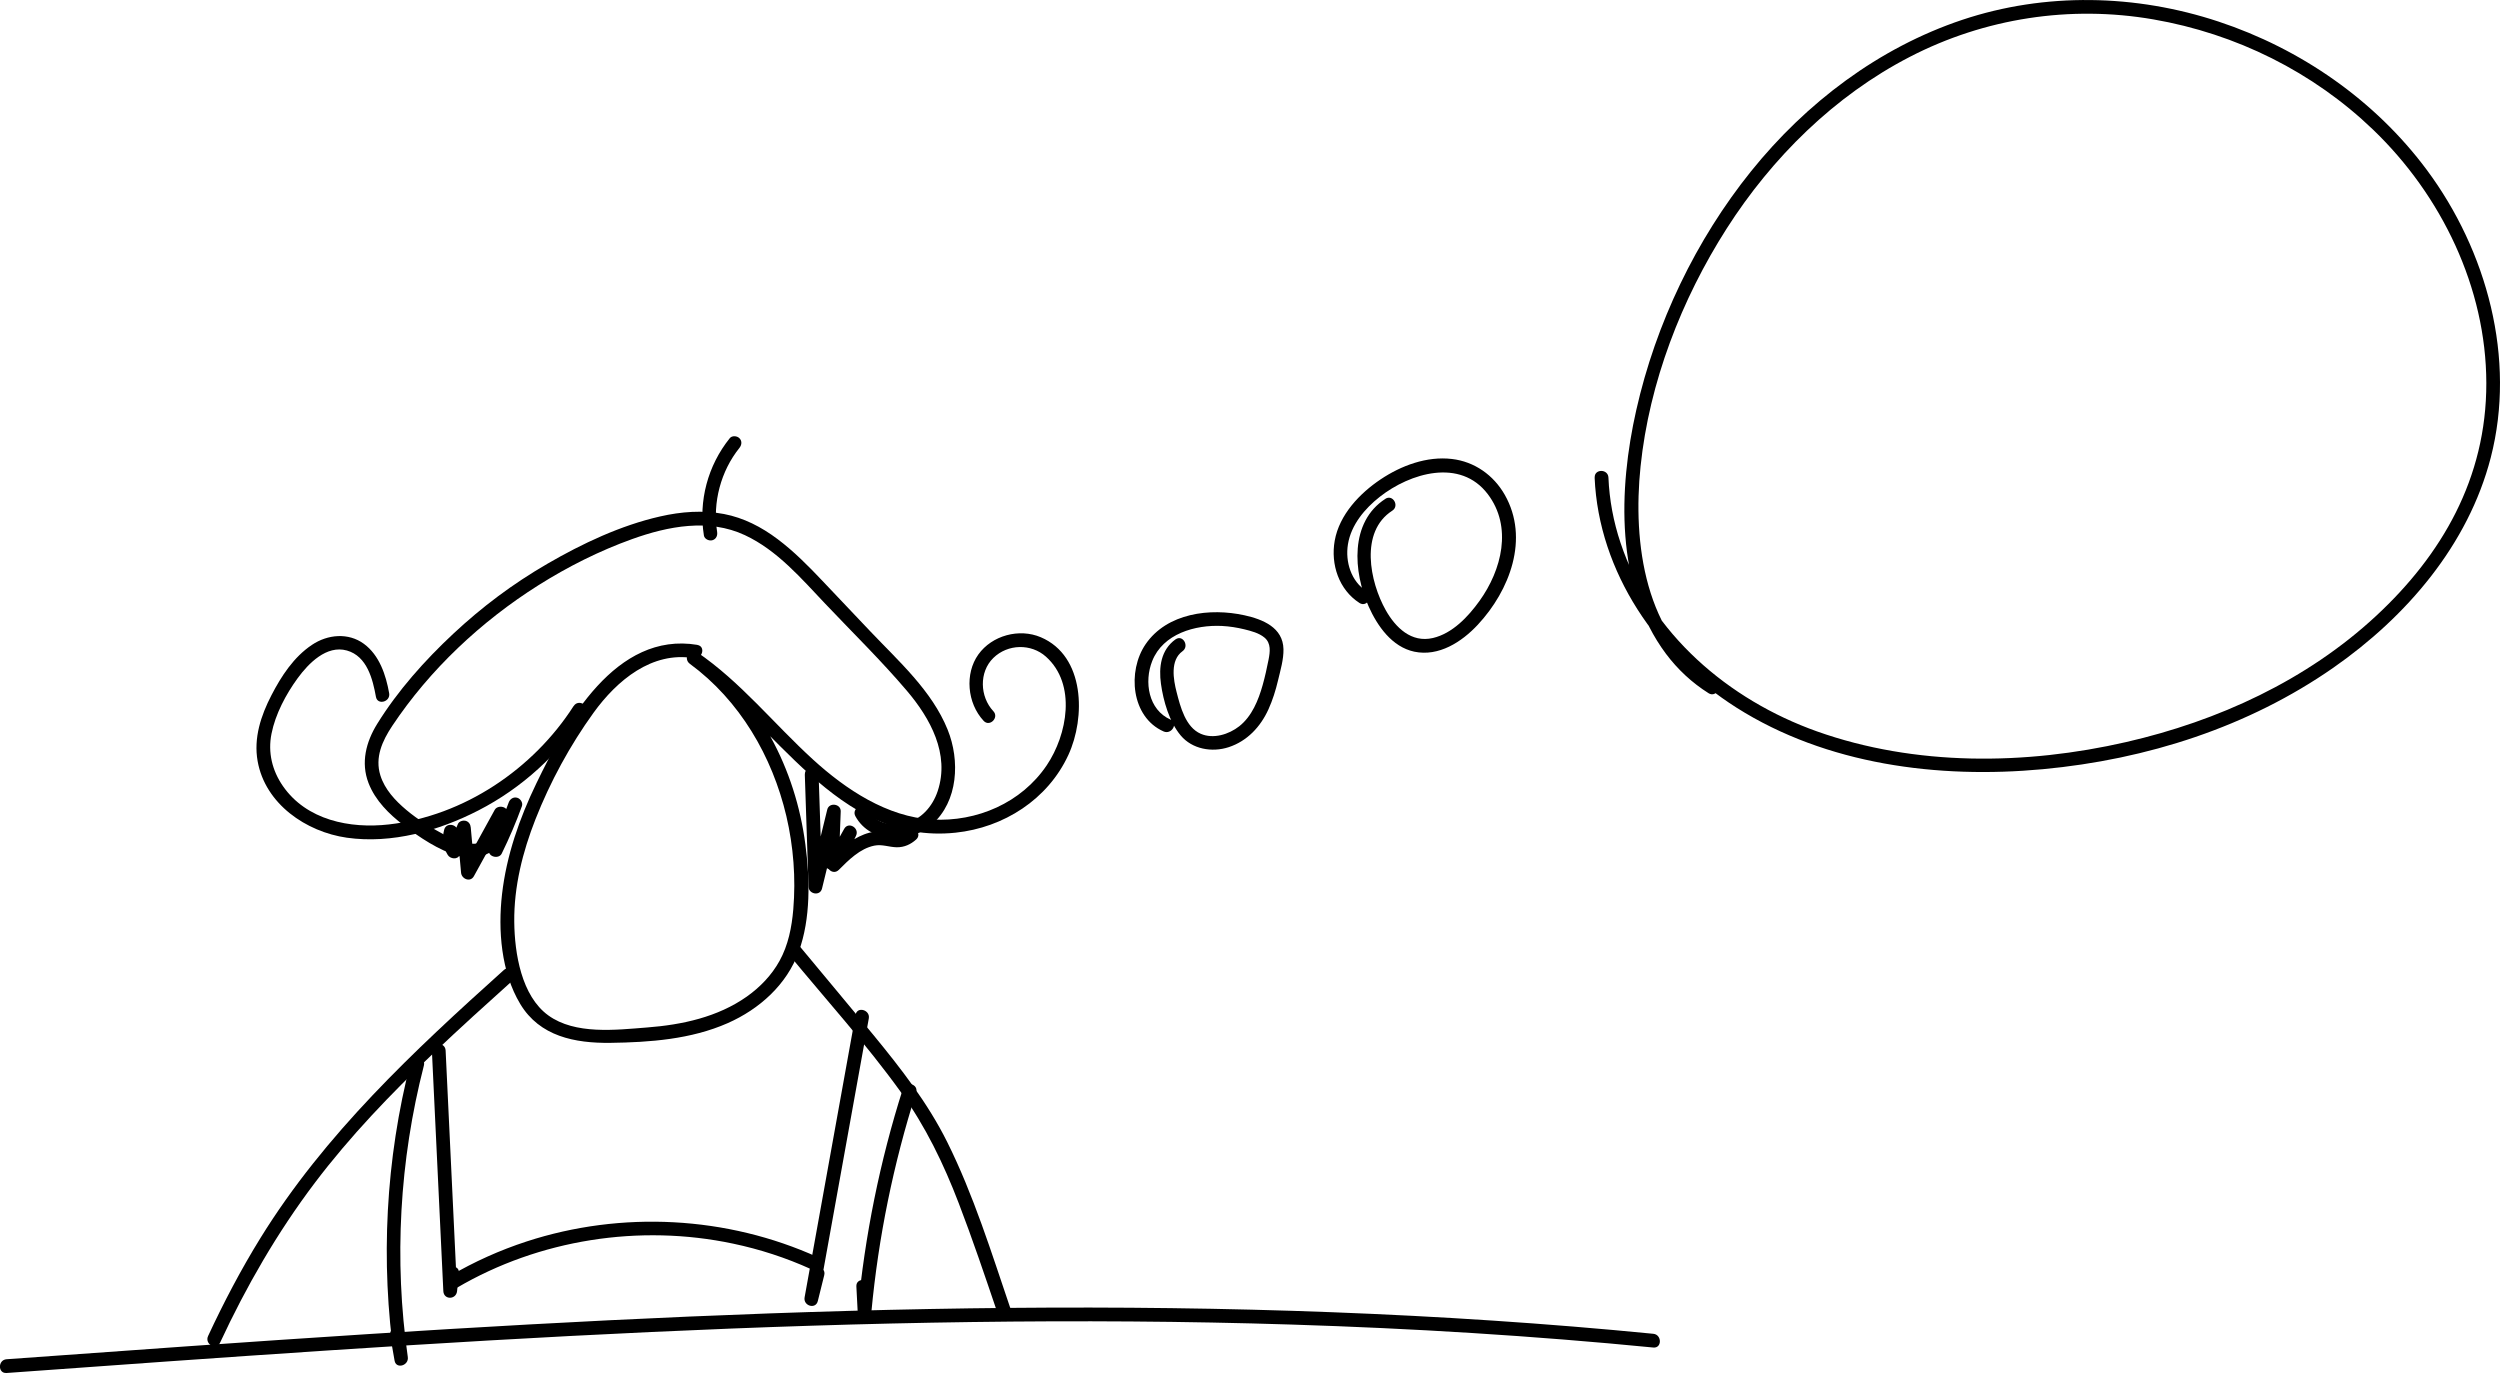 <?xml version="1.0" encoding="UTF-8"?>
<svg id="Calque_2" data-name="Calque 2" xmlns="http://www.w3.org/2000/svg" viewBox="0 0 382.05 209.82">
  <g id="Calque_1-2" data-name="Calque 1">
    <g>
      <path d="M106.58,98.55c-12.48-2.08-20.1,11.8-24.62,21.18-2.58,5.34-4.56,11-5.24,16.92-.63,5.51-.14,11.91,2.78,16.77,2.98,4.97,8.36,6.01,13.76,5.95,6.05-.08,12.34-.54,17.94-3.01,4.85-2.14,9.04-5.88,10.87-10.94,1.84-5.08,1.7-11.06,1.01-16.35-1.49-11.53-7.13-22.49-16.6-29.44l-1.06,1.81c13,8.86,22.43,27.72,40.61,25.81,7.35-.77,14.1-5.07,17.24-11.88,2.63-5.69,2.57-15.11-4.22-17.99-3.3-1.4-7.45-.28-9.54,2.64s-1.72,7.43.81,10.14c.92.99,2.41-.5,1.48-1.48-2.06-2.2-2.21-5.97,0-8.13s5.78-2.22,8.04-.2c4.72,4.22,3.26,11.94.13,16.59-3.87,5.75-10.68,8.69-17.52,8.3s-13.17-4.56-18.23-9.19c-5.96-5.44-11.02-11.84-17.74-16.42-1.13-.77-2.13,1.03-1.06,1.81,7.63,5.6,12.6,14.14,14.75,23.27,1.09,4.66,1.46,9.49,1.06,14.26-.23,2.72-.77,5.48-2.11,7.89-1.2,2.17-2.96,4-4.98,5.43-4.46,3.15-9.91,4.32-15.27,4.73-4.75.37-10.97,1.13-15.08-1.85s-5.15-9.49-5.2-14.27c-.06-5.4,1.28-10.71,3.24-15.7,2.24-5.7,5.28-11.3,8.87-16.27s8.94-9.42,15.31-8.35c1.32.22,1.89-1.8.56-2.02h0Z"/>
      <path d="M87.65,107.91c-6.17,9.62-16.77,16.78-28.22,18.08-5.96.68-12.59-.65-16.2-5.87-1.64-2.37-2.31-5.14-1.74-7.99.6-3.01,2.2-6.02,4-8.49,1.65-2.26,4.42-5.1,7.52-4.23s3.96,4.42,4.44,7.08c.24,1.33,2.26.77,2.02-.56-.49-2.77-1.49-5.8-3.86-7.54s-5.53-1.46-7.94.16c-2.78,1.86-4.67,4.76-6.18,7.68-1.62,3.13-2.75,6.55-2.12,10.09,1.16,6.54,7.41,10.81,13.64,11.7,6.85.97,14.03-1.05,20.1-4.17,6.65-3.42,12.33-8.6,16.37-14.89.73-1.14-1.09-2.2-1.81-1.06h0Z"/>
      <path d="M67.88,126.8c-.36,1.31-.17,2.71.55,3.86.37.6,1.49.77,1.81,0,.52-1.23,1.04-2.45,1.55-3.68l-1.96-.53c.21,2.31.42,4.61.63,6.92.09.97,1.42,1.51,1.96.53,1.66-3.02,3.33-6.05,4.99-9.07l-1.96-.53c-.25,1.87-.49,3.74-.74,5.62-.14,1.04,1.52,1.42,1.96.53,1.16-2.36,2.19-4.78,3.09-7.25.19-.53-.22-1.15-.73-1.29-.58-.16-1.1.2-1.29.73-.83,2.3-1.79,4.55-2.88,6.75l1.96.53c.25-1.87.49-3.74.74-5.62.14-1.06-1.49-1.38-1.96-.53-1.66,3.02-3.33,6.05-4.99,9.07l1.96.53c-.21-2.31-.42-4.61-.63-6.92-.04-.47-.3-.88-.77-1.01-.41-.11-1.01.06-1.19.48-.52,1.23-1.04,2.45-1.55,3.68h1.81c-.43-.69-.56-1.45-.34-2.25.36-1.3-1.67-1.86-2.02-.56h0Z"/>
      <path d="M122.99,118.35c.19,5.72.38,11.44.57,17.16.04,1.15,1.77,1.47,2.06.28.94-3.84,1.87-7.68,2.81-11.51l-2.06-.28c-.1,2.63-.2,5.27-.3,7.9-.04,1.09,1.42,1.37,1.96.53.98-1.53,1.91-3.09,2.78-4.69l-1.81-1.06c-.82,1.66-1.64,3.32-2.46,4.98-.51,1.03.77,2.15,1.65,1.27,1.52-1.52,3.24-3.26,5.43-3.7,1.17-.24,2.25.23,3.41.25s2.15-.44,2.98-1.19c1.01-.91-.48-2.39-1.48-1.48s-2.06.46-3.22.31-2.21-.01-3.25.39c-2.1.81-3.79,2.37-5.36,3.94l1.65,1.27c.82-1.66,1.64-3.32,2.46-4.98.59-1.2-1.16-2.26-1.81-1.06-.87,1.6-1.79,3.16-2.78,4.69l1.96.53c.1-2.63.2-5.27.3-7.9.04-1.18-1.78-1.43-2.06-.28-.94,3.84-1.87,7.68-2.81,11.51l2.06.28c-.19-5.72-.38-11.44-.57-17.16-.04-1.35-2.14-1.35-2.1,0h0Z"/>
      <path d="M74.81,126.87c-.51,3.45-4.88,1.79-6.76.78-2.08-1.12-4.15-2.35-5.96-3.88-1.68-1.41-3.29-3.13-3.96-5.27-.86-2.75.29-5.27,1.8-7.55,5.75-8.64,13.62-16.01,22.38-21.53,4.5-2.83,9.29-5.24,14.3-7.04,5.5-1.97,11.7-3.18,17.22-.6,4.95,2.31,8.63,6.63,12.32,10.52,4.15,4.38,8.51,8.64,12.42,13.24,3.59,4.22,6.61,9.69,4.73,15.35-.78,2.36-2.55,4.39-5.03,4.95-2.16.49-4.61-.12-5.73-2.15-.65-1.18-2.47-.13-1.81,1.06,2.32,4.22,8.37,4.17,11.69,1.25,4.03-3.54,4.3-9.8,2.4-14.49-2.4-5.96-7.52-10.49-11.85-15.06-2.43-2.56-4.86-5.13-7.29-7.69-2.14-2.26-4.33-4.48-6.83-6.36s-5.2-3.27-8.21-3.85c-3.24-.62-6.55-.36-9.75.37-6.04,1.37-11.9,4.14-17.23,7.23s-10.01,6.61-14.38,10.69-8.49,8.7-11.63,13.77c-1.71,2.76-2.54,5.93-1.33,9.06,1.03,2.66,3.12,4.73,5.35,6.43,2.44,1.86,5.4,3.86,8.37,4.7,2.68.76,6.31-.22,6.78-3.38.2-1.32-1.83-1.89-2.02-.56h0Z"/>
      <path d="M109.59,81.27c-.71-4.49.57-9.28,3.41-12.82.36-.45.43-1.05,0-1.48-.36-.37-1.13-.44-1.48,0-3.36,4.19-4.79,9.56-3.95,14.86.09.56.79.87,1.29.73.6-.17.82-.73.73-1.29h0Z"/>
      <path d="M77.01,148.23c-13.79,12.39-27.37,25.06-37.2,40.95-2.98,4.82-5.62,9.85-8.01,14.99-.57,1.22,1.24,2.29,1.81,1.06,4.01-8.63,8.77-16.89,14.51-24.48,5.39-7.13,11.6-13.58,18.06-19.74,4.03-3.84,8.16-7.57,12.31-11.3,1.01-.9-.48-2.39-1.48-1.48h0Z"/>
      <path d="M120.44,145.73c5.76,7,11.91,13.78,17.21,21.14,3.79,5.25,6.56,10.99,8.87,17.02,2.11,5.5,3.99,11.08,5.88,16.65.43,1.27,2.46.73,2.02-.56-2.91-8.56-5.63-17.34-9.67-25.46-2.98-5.98-7.06-11.22-11.28-16.36-3.83-4.66-7.72-9.26-11.56-13.91-.86-1.04-2.34.45-1.48,1.48h0Z"/>
      <path d="M62.76,162.28c-3.83,14.9-4.65,30.44-2.46,45.66l2.02-.56c-.22-1.28-.45-2.55-.67-3.83s-2.26-.77-2.02.56.45,2.55.67,3.83c.24,1.34,2.21.75,2.02-.56-2.13-14.84-1.27-30.03,2.46-44.55.34-1.31-1.69-1.87-2.02-.56h0Z"/>
      <path d="M66,160.54c.58,12.26,1.17,24.51,1.75,36.77.07,1.37,1.96,1.33,2.1,0,.09-.92.19-1.83.28-2.75.14-1.34-1.96-1.33-2.1,0-.09.92-.19,1.83-.28,2.75h2.1c-.58-12.26-1.17-24.51-1.75-36.77-.06-1.35-2.16-1.35-2.1,0h0Z"/>
      <path d="M130.75,155.08c-2.6,14.39-5.19,28.79-7.79,43.18-.24,1.31,1.7,1.89,2.02.56s.65-2.63.98-3.95-1.7-1.87-2.02-.56-.65,2.63-.98,3.95l2.02.56c2.6-14.39,5.19-28.79,7.79-43.18.24-1.32-1.79-1.89-2.02-.56h0Z"/>
      <path d="M137.98,166.39c-3.52,11.07-5.82,22.48-6.91,34.05h2.1c-.07-1.28-.13-2.57-.2-3.85s-2.17-1.35-2.1,0,.13,2.57.2,3.85c.07,1.37,1.97,1.33,2.1,0,1.07-11.38,3.37-22.6,6.83-33.49.41-1.29-1.62-1.84-2.02-.56h0Z"/>
      <path d="M124.98,192.13c-13.88-6.3-30-7.14-44.5-2.41-4.08,1.33-8.02,3.1-11.72,5.27-1.17.68-.11,2.5,1.06,1.81,12.6-7.39,27.92-9.77,42.2-6.75,4.09.86,8.09,2.16,11.9,3.89,1.22.55,2.29-1.25,1.06-1.81h0Z"/>
      <path d="M1.01,209.82c32.79-2.37,65.58-4.74,98.42-6.26s65.31-2.17,97.96-1.14c18.46.58,36.89,1.71,55.27,3.51,1.34.13,1.33-1.97,0-2.1-32.66-3.21-65.49-4.26-98.29-3.96s-65.37,1.91-98,4c-18.46,1.18-36.91,2.52-55.37,3.85-1.34.1-1.35,2.2,0,2.1h0Z"/>
      <path d="M179.65,97.7c-2.24,1.61-2.59,4.24-2.23,6.82s1.27,5.8,3.02,7.88,4.75,2.63,7.34,1.78c2.82-.93,4.85-3.11,6.06-5.77.65-1.43,1.11-2.92,1.47-4.44s.86-3.18.83-4.76c-.07-3.32-3.16-4.56-5.95-5.18-5.25-1.16-11.85-.36-15.12,4.42-2.81,4.11-2.22,11.13,2.75,13.33,1.22.54,2.29-1.27,1.06-1.81-3.39-1.5-4.06-5.77-2.8-8.95,1.65-4.18,6.58-5.56,10.67-5.36,1.15.06,2.29.24,3.4.51,1.05.26,2.24.56,3.09,1.27,1.03.86.85,2.19.62,3.37-.26,1.3-.54,2.61-.9,3.88-.65,2.31-1.64,4.77-3.58,6.3-1.58,1.24-3.95,1.99-5.88,1.15-2.33-1.01-3.12-4.14-3.69-6.36-.5-1.94-1.01-4.89.9-6.26,1.09-.78.04-2.6-1.06-1.81h0Z"/>
      <path d="M211.72,76.23c-5.5,3.54-4.92,11.19-2.56,16.46,1.34,2.99,3.56,6.17,6.97,6.9,3.74.79,7.26-1.49,9.71-4.12,4.87-5.23,7.92-13.16,4.12-19.85-1.71-3.01-4.63-5.08-8.09-5.48-3.83-.45-7.74,1.01-10.89,3.12s-6.3,5.37-7.01,9.37c-.64,3.61.63,7.49,3.79,9.52,1.14.73,2.2-1.09,1.06-1.81-2.34-1.5-3.26-4.48-2.83-7.15.48-2.98,2.57-5.46,4.87-7.27,4.64-3.64,12.3-5.94,16.5-.41,3.81,5.01,2.13,11.6-1.26,16.32-1.73,2.41-4.13,4.97-7.12,5.67-3.3.77-5.71-1.59-7.21-4.25-2.44-4.34-4.01-11.99,1-15.21,1.13-.73.08-2.55-1.06-1.81h0Z"/>
      <path d="M243.69,72.97c.62,14.51,9.63,27.53,21.68,35.17,13.76,8.72,30.85,10.9,46.81,9.41s31.43-6.47,44.42-15.52c11.14-7.77,20.59-18.74,24.04-32.11,3.9-15.13-.59-31.6-9.78-43.96-7.92-10.65-19.26-18.5-31.82-22.66-12.64-4.19-26.49-4.5-39.16-.27-12.79,4.28-23.87,12.69-32.28,23.14s-14.56,23.24-17.55,36.52c-2.72,12.05-3.23,26.82,4.54,37.22,1.8,2.4,3.98,4.43,6.52,6.03,1.15.72,2.2-1.09,1.06-1.81-10.82-6.85-12.68-21.13-11.46-32.85,1.33-12.83,6.24-25.52,13.16-36.35s16.46-20.29,27.99-26.24c11.45-5.92,24.5-7.92,37.19-5.73s24.45,8.05,33.63,16.88c10.42,10.02,17.26,24.13,17.28,38.71s-6.85,26.29-16.82,35.55c-10.62,9.87-24.18,16.08-38.21,19.3-15.41,3.54-32.25,3.71-47.27-1.63-13.51-4.81-25.4-14.94-30.01-28.81-1.08-3.23-1.71-6.58-1.85-9.98-.06-1.35-2.16-1.35-2.1,0h0Z"/>
    </g>
  </g>
</svg>